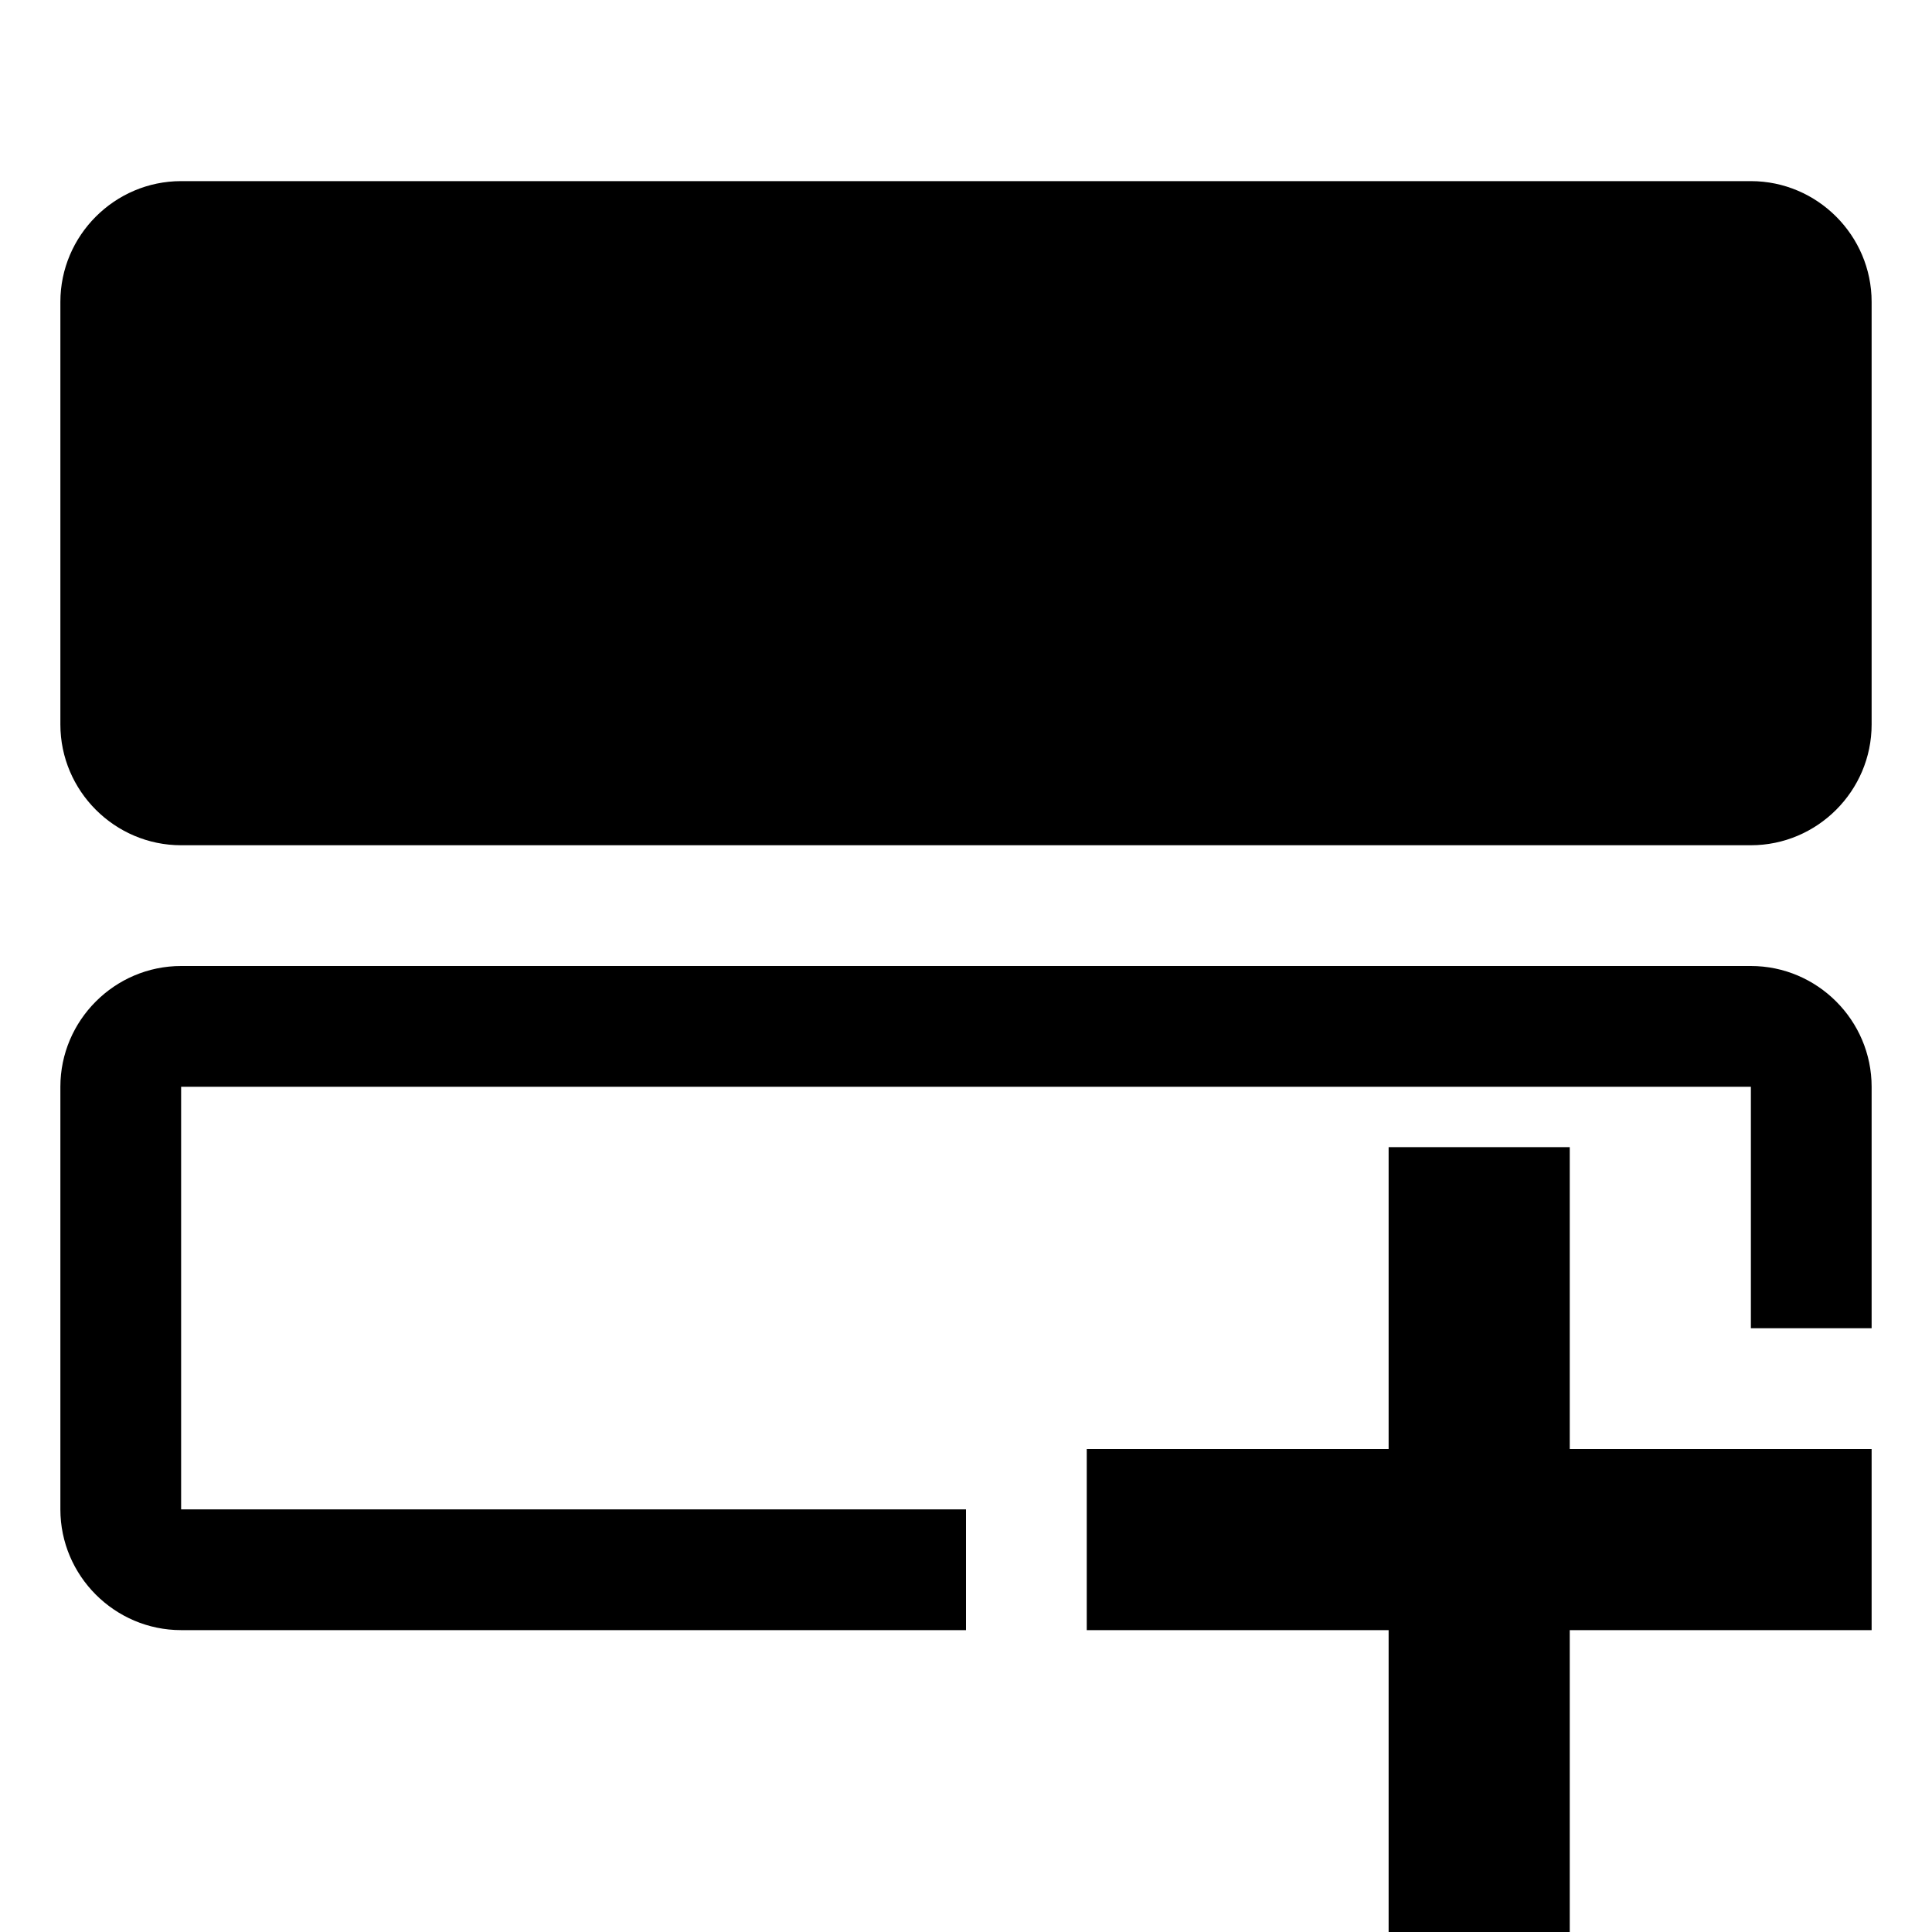 <!-- Generated by IcoMoon.io -->
<svg version="1.1" xmlns="http://www.w3.org/2000/svg" width="64" height="64" viewBox="0 0 64 64">
<title>section_add</title>
<path d="M58 6h-52c-2.2 0-4 1.8-4 4v14c0 2.2 1.8 4 4 4h52c2.2 0 4-1.8 4-4v-14c0-2.2-1.8-4-4-4zM58 32h-52c-2.2 0-4 1.8-4 4v14c0 2.2 1.8 4 4 4h26v-4h-26v-14h52v8h4v-8c0-2.2-1.8-4-4-4zM52 38h-6v10h-10v6h10v10h6v-10h10v-6h-10v-10z"></path>
</svg>

